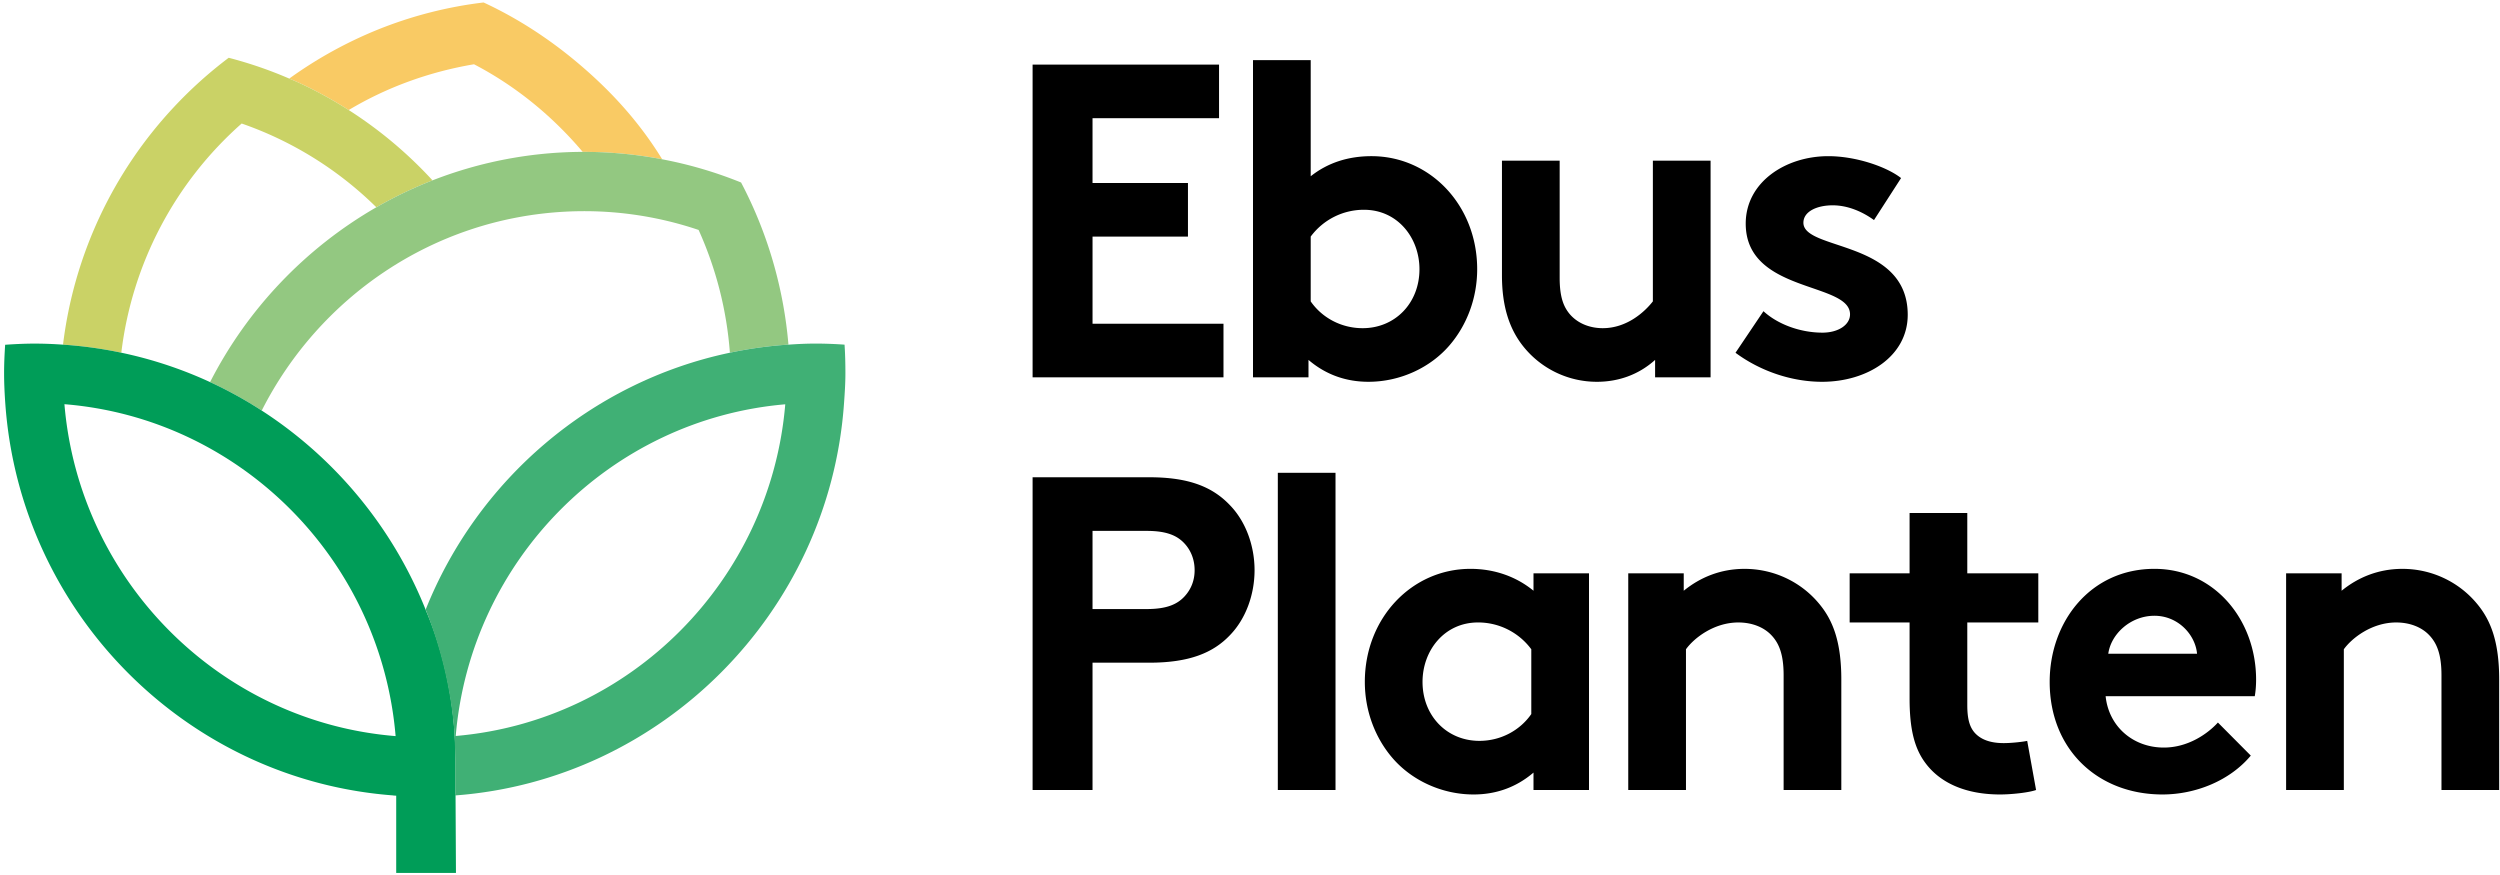 <svg width="180" height="63" viewBox="0 0 180 63" xmlns="http://www.w3.org/2000/svg"><g fill="none" fill-rule="evenodd"><path fill="#000" d="M78.662 8.51v4.664h6.871v3.86h-6.87v6.273h9.428v3.86H74.347V4.65h13.424v3.86h-9.109M94.37 21.699c.8 1.158 2.175 1.93 3.74 1.93 2.334 0 4.091-1.801 4.091-4.247 0-2.251-1.566-4.278-3.995-4.278a4.756 4.756 0 0 0-3.835 1.93V21.7zm-4.154 5.468V4.328h4.155v8.363c1.215-.964 2.685-1.447 4.379-1.447 4.219 0 7.607 3.539 7.607 8.138 0 2.124-.768 4.054-1.982 5.47-1.374 1.608-3.547 2.637-5.849 2.637-1.565 0-3.036-.482-4.315-1.576v1.254h-3.995zM123.162 11.566v15.601h-3.995v-1.254c-1.214 1.094-2.685 1.576-4.186 1.576a6.772 6.772 0 0 1-5.274-2.51c-.99-1.221-1.566-2.83-1.566-5.146v-8.267h4.155v8.428c0 1.415.287 2.123.767 2.67.639.708 1.534.965 2.333.965 1.757 0 3.036-1.19 3.611-1.93V11.566h4.155M126.969 22.406c1.054.966 2.685 1.545 4.25 1.545 1.12 0 1.983-.547 1.983-1.32 0-2.347-7.51-1.51-7.51-6.53 0-2.99 2.875-4.857 5.943-4.857 2.014 0 4.22.773 5.242 1.577l-1.95 3.024c-.798-.58-1.854-1.062-2.972-1.062-1.15 0-2.11.45-2.11 1.254 0 2.027 7.511 1.223 7.511 6.627 0 2.992-2.908 4.825-6.167 4.825-2.142 0-4.411-.74-6.233-2.09l2.013-2.993M82.561 43.852c1.47 0 2.206-.354 2.717-.9.48-.515.735-1.158.735-1.898s-.255-1.416-.735-1.93c-.511-.547-1.247-.9-2.717-.9h-3.899v5.628h3.9zm-3.899 3.86v9.168h-4.315V34.363h8.406c2.876 0 4.57.707 5.817 2.026 1.118 1.158 1.758 2.895 1.758 4.665 0 1.769-.64 3.506-1.758 4.663-1.215 1.288-2.94 1.996-5.817 1.996h-4.09zM92.003 56.88h4.154V34.041h-4.154zM110.253 46.747a4.758 4.758 0 0 0-3.836-1.93c-2.429 0-3.995 2.027-3.995 4.279 0 2.444 1.758 4.246 4.091 4.246 1.566 0 2.94-.773 3.74-1.93v-4.665zm4.155 10.133h-3.996v-1.254c-1.278 1.093-2.749 1.576-4.314 1.576-2.3 0-4.475-1.03-5.85-2.638-1.213-1.415-1.98-3.345-1.98-5.468 0-4.6 3.387-8.139 7.606-8.139 1.758 0 3.324.579 4.538 1.576V41.28h3.996V56.88zM117.234 56.88V41.28h3.995v1.254c1.183-.964 2.653-1.576 4.378-1.576 2.142 0 4.092.965 5.37 2.51 1.023 1.222 1.598 2.797 1.598 5.468v7.945h-4.154v-8.267c0-1.544-.352-2.349-.927-2.927-.544-.547-1.374-.869-2.333-.869-1.758 0-3.196 1.126-3.771 1.93V56.88h-4.156M146.598 56.88c-.543.193-1.79.322-2.588.322-2.493 0-4.315-.837-5.37-2.252-.799-1.062-1.15-2.444-1.15-4.664v-5.469h-4.315V41.28h4.315v-4.343h4.155v4.343h5.113v3.538h-5.113v5.951c0 .966.159 1.544.51 1.962.417.483 1.088.773 2.11.773.607 0 1.407-.097 1.694-.161l.639 3.538M158.188 47.07c-.127-1.384-1.374-2.735-3.068-2.735-1.726 0-3.132 1.319-3.324 2.734h6.392zm3.868 7.334c-1.503 1.8-3.964 2.798-6.361 2.798-4.634 0-8.118-3.217-8.118-8.106 0-4.343 2.941-8.139 7.543-8.139 4.283 0 7.319 3.635 7.319 7.978 0 .418-.032.836-.096 1.19h-10.738c.223 2.187 1.981 3.7 4.187 3.7 1.757 0 3.164-.998 3.898-1.802l2.366 2.38zM164.6 56.88V41.28h3.996v1.254c1.181-.964 2.652-1.576 4.378-1.576 2.141 0 4.09.965 5.369 2.51 1.023 1.222 1.598 2.797 1.598 5.468v7.945h-4.155v-8.267c0-1.544-.351-2.349-.926-2.927-.544-.547-1.375-.869-2.334-.869-1.757 0-3.196 1.126-3.77 1.93V56.88H164.6"/><path d="M25.107 7.923c2.738-1.639 5.788-2.748 9.022-3.296 3.008 1.566 5.656 3.74 7.825 6.309a30.222 30.222 0 0 1 5.245.443c.16.028.32.06.48.09-1.688-2.747-3.767-5.006-6.175-7.018C39.485 2.763 37.242 1.3 34.818.178a29.872 29.872 0 0 0-7.63 1.96 30.404 30.404 0 0 0-6.362 3.52c.215.092.432.18.645.278a30.046 30.046 0 0 1 3.636 1.987" fill="#F9CA64"/><path d="M25.107 7.923a30.046 30.046 0 0 0-3.636-1.987c-.213-.098-.43-.186-.645-.278a29.808 29.808 0 0 0-4.36-1.498 30.669 30.669 0 0 0-3.953 3.558 30.412 30.412 0 0 0-7.976 17.098l.089.005c1.397.097 2.769.293 4.109.574A26.177 26.177 0 0 1 17.4 8.893a25.927 25.927 0 0 1 9.698 6.032 29.97 29.97 0 0 1 4.044-1.938 30.487 30.487 0 0 0-6.035-5.064" fill="#CAD266"/><path d="M55.738 19.122a30.368 30.368 0 0 0-2.38-5.982 29.878 29.878 0 0 0-5.68-1.67c-.16-.031-.319-.063-.48-.09a30.237 30.237 0 0 0-6.71-.406 29.984 29.984 0 0 0-13.39 3.95 30.62 30.62 0 0 0-11.973 12.587 30.139 30.139 0 0 1 3.72 2.049c4.092-8.08 12.236-13.816 21.863-14.32a25.75 25.75 0 0 1 9.592 1.316 26.219 26.219 0 0 1 2.252 8.84c1.305-.276 2.64-.47 4.002-.569.07-.005.142-.008.214-.012a30.726 30.726 0 0 0-1.03-5.693" fill="#93C881"/><path d="M4.64 29.102C17.29 30.125 27.414 40.28 28.484 53 15.833 51.976 5.709 41.82 4.639 29.102zm28.13 26.12s.01-1.205-.01-1.774c-.122-3.186-.874-6.69-2.118-9.547 0-.002.003-.003.003-.005A30.615 30.615 0 0 0 18.843 29.56a29.903 29.903 0 0 0-10.109-4.165 30.078 30.078 0 0 0-4.108-.574l-.09-.005a29.81 29.81 0 0 0-2.002-.077c-.728 0-1.448.034-2.163.085-.045.678-.076 1.36-.076 2.05 0 .75.037 1.493.09 2.23 1.09 15.08 13.115 27.144 28.113 28.18.016 0-.264.002-.248.003.013.001-.077.001.277.002v5.564h4.302l-.03-5.695h-.029V55.22z" fill="#009D58"/><path d="M32.813 52.99c1.07-12.674 11.133-22.802 23.726-23.88-1.07 12.675-11.133 22.803-23.726 23.88zm27.994-28.175a30.38 30.38 0 0 0-2.045-.078c-.67 0-1.334.032-1.994.078-.072.004-.143.007-.214.012-1.362.1-2.697.293-4.002.569-9.983 2.102-18.173 9.158-21.904 18.494l.002.011a30.467 30.467 0 0 1 2.09 9.107c.01.162-.003.333.007.494.031.569.023 1.72.023 1.72v2.05c14.853-1.105 26.913-13.144 27.995-28.176.053-.735.104-1.475.104-2.223 0-.692-.016-1.377-.062-2.058z" fill="#40B075"/></g></svg>